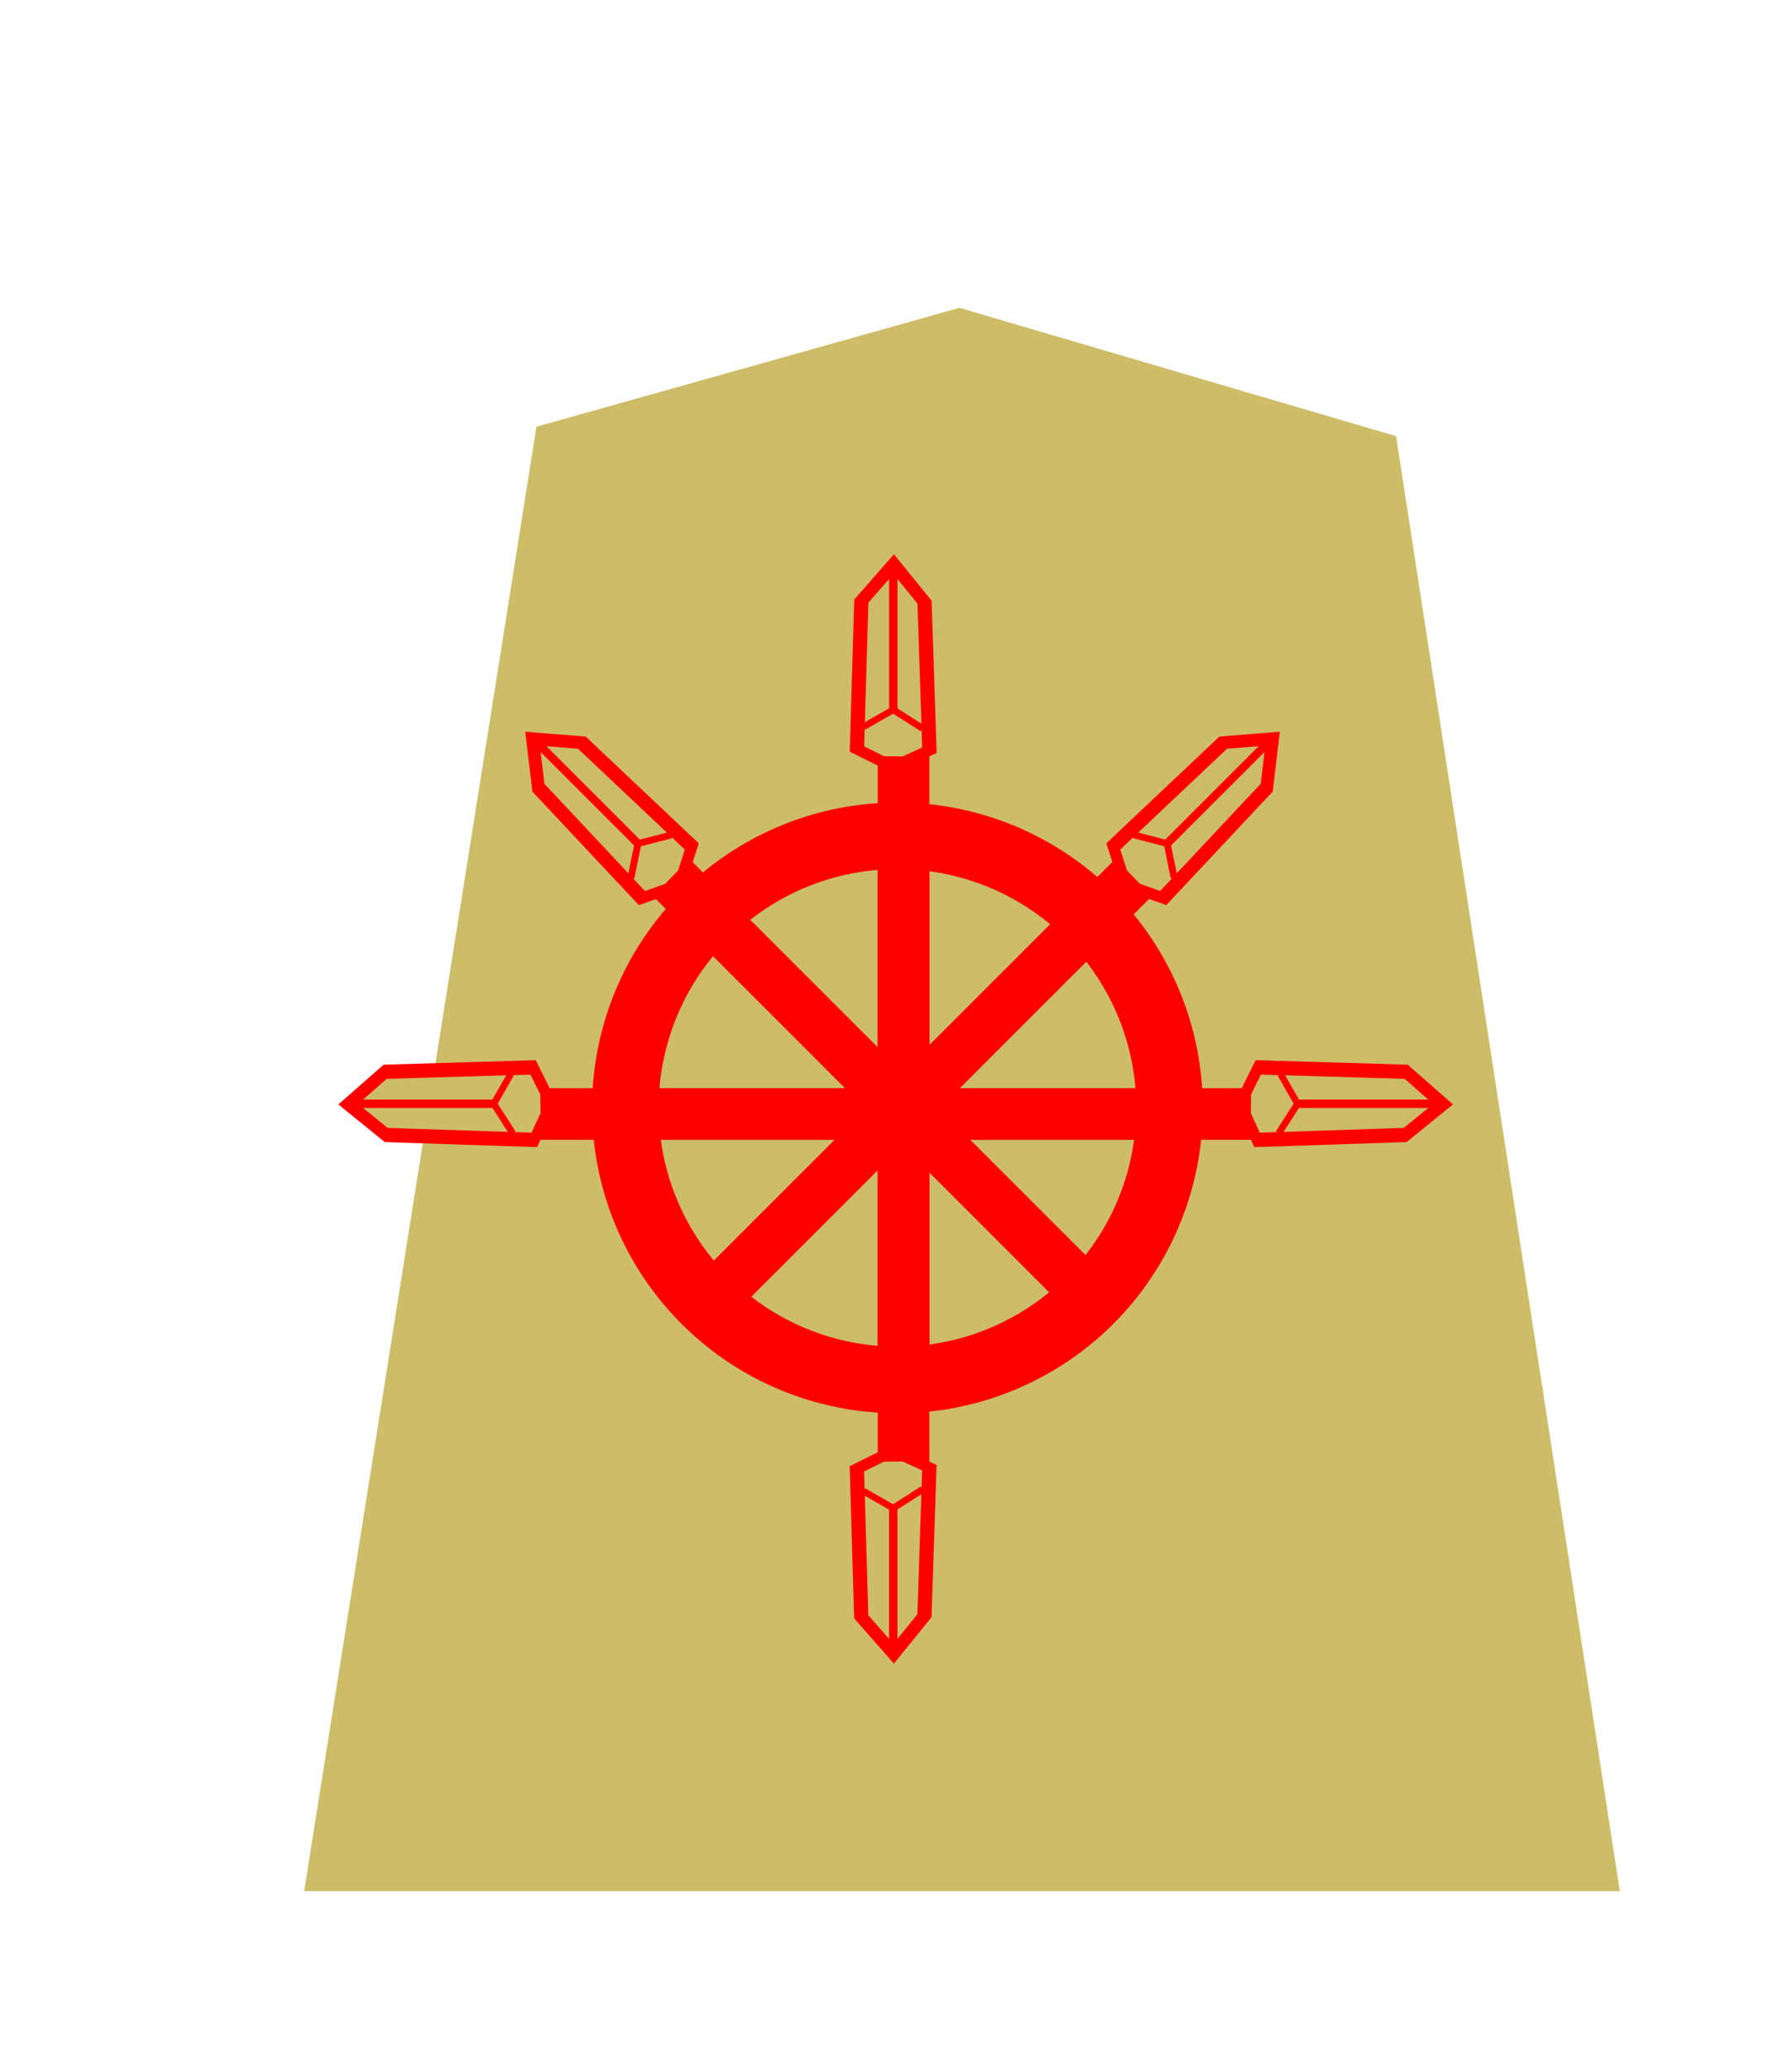 <?xml version="1.0" encoding="UTF-8" standalone="no"?>
<svg
   xmlns:dc="http://purl.org/dc/elements/1.1/"
   xmlns:cc="http://creativecommons.org/ns#"
   xmlns:rdf="http://www.w3.org/1999/02/22-rdf-syntax-ns#"
   xmlns:svg="http://www.w3.org/2000/svg"
   xmlns="http://www.w3.org/2000/svg"
   xmlns:sodipodi="http://sodipodi.sourceforge.net/DTD/sodipodi-0.dtd"
   xmlns:inkscape="http://www.inkscape.org/namespaces/inkscape"
   width="52"
   height="60"
   version="1.1"
   id="svg1717"
   sodipodi:docname="0NY.svg"
   inkscape:version="1.0.1 (3bc2e813f5, 2020-09-07)"
   inkscape:export-filename="D:\Pictures\Chess Variants\Shogi\pieces\PLance2.png"
   inkscape:export-xdpi="365.15253"
   inkscape:export-ydpi="365.15253">
  <defs
     id="defs1721">
    <filter
       id="drop-shadow-5-1-2">
      <feGaussianBlur
         in="SourceAlpha"
         result="blur"
         stdDeviation="2"
         id="feGaussianBlur5056-6-9-8" />
      <feOffset
         result="offsetBlur"
         dx="2"
         dy="2"
         id="feOffset5058-2-6-5" />
      <feBlend
         in="SourceGraphic"
         in2="offsetBlur"
         mode="normal"
         id="feBlend5060-8-9-1" />
    </filter>
  </defs>
  <sodipodi:namedview
     pagecolor="#ffffff"
     bordercolor="#666666"
     borderopacity="1"
     objecttolerance="10"
     gridtolerance="10"
     guidetolerance="10"
     inkscape:pageopacity="0"
     inkscape:pageshadow="2"
     inkscape:window-width="3360"
     inkscape:window-height="1780"
     id="namedview1719"
     showgrid="false"
     inkscape:zoom="11.313709"
     inkscape:cx="50.632304"
     inkscape:cy="49.824129"
     inkscape:window-x="6708"
     inkscape:window-y="1085"
     inkscape:window-maximized="1"
     inkscape:current-layer="svg1717"
     showguides="true"
     inkscape:snap-nodes="false"
     inkscape:document-rotation="0" />
  <!--
Created by Hari Seldon and modified by orangain, licensed under Creative Commons Attribution-Share Alike 3.0 Unported.
See: https://creativecommons.org/licenses/by-sa/3.0/deed.en

Original file is available at: https://commons.wikimedia.org/wiki/File:Shogi_gyokusho(svg).svg
-->
  <filter
     id="drop-shadow">
    <feGaussianBlur
       in="SourceAlpha"
       result="blur"
       stdDeviation="2"
       id="feGaussianBlur1692" />
    <feOffset
       result="offsetBlur"
       dx="2"
       dy="2"
       id="feOffset1694" />
    <feBlend
       in="SourceGraphic"
       in2="offsetBlur"
       mode="normal"
       id="feBlend1696" />
  </filter>
  <g
     transform="matrix(0.956,0,0,0.956,36.406,1.058)"
     id="g5079-1-9-4"
     style="display:inline;filter:url(#drop-shadow-5-1-2)">
    <path
       d="m -10.96,6.237 -12.838,3.608 -7.051,44.45 39.934,4.39e-4 -6.79,-44.163 z"
       id="path5063-7-5-3"
       inkscape:connector-curvature="0"
       style="fill:#cdbc68;fill-opacity:1"
       sodipodi:nodetypes="cccccc" />
  </g>
  <g
     id="g60632"
     transform="matrix(1.072,0,0,1.072,-2.152,-3.558)">
    <g
       transform="matrix(-0.07,0,0,0.051,53.04,-44.47)"
       id="g4612-8"
       style="stroke:#000000;stroke-width:4.938;stroke-miterlimit:4;stroke-dasharray:none;stroke-opacity:1">
      <path
         sodipodi:nodetypes="ccccc"
         style="fill:#ff0000;stroke:#ff0000;stroke-width:4.938;stroke-linecap:butt;stroke-linejoin:miter;stroke-miterlimit:4;stroke-dasharray:none;stroke-opacity:1"
         d="m 372.139,1666.569 v -346.548 h 15 v 346.548 z"
         id="path3087-3"
         inkscape:connector-curvature="0" />
    </g>
    <g
       transform="matrix(-0.05,0,0,0.036,45.166,-23.77)"
       id="g4620-4"
       style="stroke:#000000;stroke-width:4.938;stroke-miterlimit:4;stroke-dasharray:none;stroke-opacity:1">
      <g
         id="g2267">
        <path
           sodipodi:nodetypes="cccccccc"
           inkscape:connector-curvature="0"
           id="path3091-4"
           d="m 373.444,1325.142 -13.451,-8.571 2.652,-111.341 16.687,-28.568 17.542,27.755 2.373,111.247 -13.382,9.223 z"
           style="display:inline;opacity:1;fill:#ccbb67;fill-opacity:1;stroke:#ff0000;stroke-width:7.713;stroke-linecap:butt;stroke-linejoin:miter;stroke-miterlimit:4;stroke-dasharray:none;stroke-opacity:1" />
        <path
           inkscape:connector-curvature="0"
           id="path4614-5"
           d="m 379.551,1181.017 v 105.098 l 16.535,13.127"
           style="fill:none;stroke:#ff0000;stroke-width:4.516;stroke-linecap:butt;stroke-linejoin:miter;stroke-miterlimit:4;stroke-dasharray:none;stroke-opacity:1"
           sodipodi:nodetypes="ccc" />
        <path
           inkscape:connector-curvature="0"
           id="path4616-8"
           d="m 379.551,1286.116 -16.317,14.496"
           style="fill:none;stroke:#ff0000;stroke-width:4.516;stroke-linecap:butt;stroke-linejoin:miter;stroke-miterlimit:4;stroke-dasharray:none;stroke-opacity:1"
           sodipodi:nodetypes="cc" />
      </g>
    </g>
    <path
       inkscape:connector-curvature="0"
       id="path2168"
       d="m 26.3,25.042 a 8.266,8.266 0 0 1 8.266,8.266 8.266,8.266 0 0 1 -8.266,8.266 8.266,8.266 0 0 1 -8.266,-8.266 8.266,8.266 0 0 1 8.266,-8.266 z m 0,1.802 a 6.463,6.463 0 0 0 -6.463,6.464 6.463,6.463 0 0 0 6.463,6.463 6.463,6.463 0 0 0 6.464,-6.463 6.463,6.463 0 0 0 -6.464,-6.464 z"
       style="opacity:1;fill:#ff0000;fill-opacity:1;stroke:none;stroke-width:0.438;stroke-linecap:square;stroke-linejoin:miter;stroke-miterlimit:4;stroke-dasharray:none;stroke-opacity:1;paint-order:normal" />
    <g
       transform="matrix(-0.07,0,0,-0.051,53.04,111.144)"
       style="stroke:#000000;stroke-width:4.938;stroke-miterlimit:4;stroke-dasharray:none;stroke-opacity:1"
       id="g9427">
      <path
         inkscape:connector-curvature="0"
         id="path9425"
         d="m 372.139,1666.569 v -346.548 h 15 v 346.548 z"
         style="fill:#ff0000;stroke:#ff0000;stroke-width:4.938;stroke-linecap:butt;stroke-linejoin:miter;stroke-miterlimit:4;stroke-dasharray:none;stroke-opacity:1"
         sodipodi:nodetypes="ccccc" />
    </g>
    <g
       transform="matrix(-0.05,0,0,-0.036,45.164,90.443)"
       style="stroke:#000000;stroke-width:4.938;stroke-miterlimit:4;stroke-dasharray:none;stroke-opacity:1"
       id="g9437">
      <g
         id="g9435">
        <path
           style="display:inline;opacity:1;fill:#cdbc68;fill-opacity:1;stroke:#ff0000;stroke-width:7.713;stroke-linecap:butt;stroke-linejoin:miter;stroke-miterlimit:4;stroke-dasharray:none;stroke-opacity:1"
           d="m 373.444,1325.142 -13.451,-8.571 2.652,-111.341 16.687,-28.568 17.542,27.755 2.373,111.247 -13.382,9.223 z"
           id="path9429"
           inkscape:connector-curvature="0"
           sodipodi:nodetypes="cccccccc" />
        <path
           sodipodi:nodetypes="ccc"
           style="fill:none;stroke:#ff0000;stroke-width:4.516;stroke-linecap:butt;stroke-linejoin:miter;stroke-miterlimit:4;stroke-dasharray:none;stroke-opacity:1"
           d="m 379.551,1181.017 v 105.098 l 16.535,13.127"
           id="path9431"
           inkscape:connector-curvature="0" />
        <path
           sodipodi:nodetypes="cc"
           style="fill:none;stroke:#ff0000;stroke-width:4.516;stroke-linecap:butt;stroke-linejoin:miter;stroke-miterlimit:4;stroke-dasharray:none;stroke-opacity:1"
           d="m 379.551,1286.116 -16.317,14.496"
           id="path9433"
           inkscape:connector-curvature="0" />
      </g>
    </g>
    <g
       transform="matrix(-0.05,0.05,0.036,0.036,-9.534,-40.6)"
       style="stroke:#000000;stroke-width:4.938;stroke-miterlimit:4;stroke-dasharray:none;stroke-opacity:1"
       id="g9475">
      <path
         inkscape:connector-curvature="0"
         id="path9473"
         d="m 372.139,1666.569 v -346.548 h 15 v 346.548 z"
         style="fill:#ff0000;stroke:#ff0000;stroke-width:4.938;stroke-linecap:butt;stroke-linejoin:miter;stroke-miterlimit:4;stroke-dasharray:none;stroke-opacity:1"
         sodipodi:nodetypes="ccccc" />
    </g>
    <g
       transform="matrix(0.05,0.05,-0.036,0.036,62.403,-40.6)"
       id="g9491"
       style="stroke:#000000;stroke-width:4.938;stroke-miterlimit:4;stroke-dasharray:none;stroke-opacity:1">
      <path
         sodipodi:nodetypes="ccccc"
         style="fill:#ff0000;stroke:#ff0000;stroke-width:4.938;stroke-linecap:butt;stroke-linejoin:miter;stroke-miterlimit:4;stroke-dasharray:none;stroke-opacity:1"
         d="m 372.139,1666.569 v -346.548 h 15 v 346.548 z"
         id="path9489"
         inkscape:connector-curvature="0" />
    </g>
    <g
       transform="matrix(0,-0.07,-0.051,0,103.563,60.048)"
       style="stroke:#000000;stroke-width:4.938;stroke-miterlimit:4;stroke-dasharray:none;stroke-opacity:1"
       id="g9507">
      <path
         inkscape:connector-curvature="0"
         id="path9505"
         d="m 372.139,1666.569 v -346.548 h 15 v 346.548 z"
         style="fill:#ff0000;stroke:#ff0000;stroke-width:4.938;stroke-linecap:butt;stroke-linejoin:miter;stroke-miterlimit:4;stroke-dasharray:none;stroke-opacity:1"
         sodipodi:nodetypes="ccccc" />
    </g>
    <g
       transform="matrix(0,-0.05,-0.036,0,83.431,52.174)"
       style="stroke:#000000;stroke-width:4.938;stroke-miterlimit:4;stroke-dasharray:none;stroke-opacity:1"
       id="g9517">
      <g
         id="g9515">
        <path
           style="display:inline;opacity:1;fill:#ccbb67;fill-opacity:1;stroke:#ff0000;stroke-width:7.713;stroke-linecap:butt;stroke-linejoin:miter;stroke-miterlimit:4;stroke-dasharray:none;stroke-opacity:1"
           d="m 373.444,1325.142 -13.451,-8.571 2.652,-111.341 16.687,-28.568 17.542,27.755 2.373,111.247 -13.382,9.223 z"
           id="path9509"
           inkscape:connector-curvature="0"
           sodipodi:nodetypes="cccccccc" />
        <path
           sodipodi:nodetypes="ccc"
           style="fill:none;stroke:#ff0000;stroke-width:4.516;stroke-linecap:butt;stroke-linejoin:miter;stroke-miterlimit:4;stroke-dasharray:none;stroke-opacity:1"
           d="m 379.551,1181.017 v 105.098 l 16.535,13.127"
           id="path9511"
           inkscape:connector-curvature="0" />
        <path
           sodipodi:nodetypes="cc"
           style="fill:none;stroke:#ff0000;stroke-width:4.516;stroke-linecap:butt;stroke-linejoin:miter;stroke-miterlimit:4;stroke-dasharray:none;stroke-opacity:1"
           d="m 379.551,1286.116 -16.317,14.496"
           id="path9513"
           inkscape:connector-curvature="0" />
      </g>
    </g>
    <g
       transform="matrix(0,-0.07,0.051,0,-51.002,60.048)"
       id="g9523"
       style="stroke:#000000;stroke-width:4.938;stroke-miterlimit:4;stroke-dasharray:none;stroke-opacity:1">
      <path
         sodipodi:nodetypes="ccccc"
         style="fill:#ff0000;stroke:#ff0000;stroke-width:4.938;stroke-linecap:butt;stroke-linejoin:miter;stroke-miterlimit:4;stroke-dasharray:none;stroke-opacity:1"
         d="m 372.139,1666.569 v -346.548 h 15 v 346.548 z"
         id="path9521"
         inkscape:connector-curvature="0" />
    </g>
    <g
       transform="matrix(0,-0.05,0.036,0,-30.926,52.174)"
       id="g9533"
       style="stroke:#000000;stroke-width:4.938;stroke-miterlimit:4;stroke-dasharray:none;stroke-opacity:1">
      <g
         id="g9531">
        <path
           sodipodi:nodetypes="cccccccc"
           inkscape:connector-curvature="0"
           id="path9525"
           d="m 373.444,1325.142 -13.451,-8.571 2.652,-111.341 16.687,-28.568 17.542,27.755 2.373,111.247 -13.382,9.223 z"
           style="display:inline;opacity:1;fill:#cdbc68;fill-opacity:1;stroke:#ff0000;stroke-width:7.713;stroke-linecap:butt;stroke-linejoin:miter;stroke-miterlimit:4;stroke-dasharray:none;stroke-opacity:1" />
        <path
           inkscape:connector-curvature="0"
           id="path9527"
           d="m 379.551,1181.017 v 105.098 l 16.535,13.127"
           style="fill:none;stroke:#ff0000;stroke-width:4.516;stroke-linecap:butt;stroke-linejoin:miter;stroke-miterlimit:4;stroke-dasharray:none;stroke-opacity:1"
           sodipodi:nodetypes="ccc" />
        <path
           inkscape:connector-curvature="0"
           id="path9529"
           d="m 379.551,1286.116 -16.317,14.496"
           style="fill:none;stroke:#ff0000;stroke-width:4.516;stroke-linecap:butt;stroke-linejoin:miter;stroke-miterlimit:4;stroke-dasharray:none;stroke-opacity:1"
           sodipodi:nodetypes="cc" />
      </g>
    </g>
    <g
       transform="matrix(0.035,-0.035,0.026,0.026,-27.447,5.998)"
       id="g9533-1"
       style="stroke:#000000;stroke-width:4.938;stroke-miterlimit:4;stroke-dasharray:none;stroke-opacity:1">
      <g
         id="g9531-8">
        <path
           sodipodi:nodetypes="cccccccc"
           inkscape:connector-curvature="0"
           id="path9525-8"
           d="m 373.444,1325.142 -13.451,-8.571 2.652,-111.341 16.687,-28.568 17.542,27.755 2.373,111.247 -13.382,9.223 z"
           style="display:inline;opacity:1;fill:#ccbb67;fill-opacity:1;stroke:#ff0000;stroke-width:7.713;stroke-linecap:butt;stroke-linejoin:miter;stroke-miterlimit:4;stroke-dasharray:none;stroke-opacity:1" />
        <path
           inkscape:connector-curvature="0"
           id="path9527-8"
           d="m 379.551,1181.017 v 105.098 l 16.535,13.127"
           style="fill:none;stroke:#ff0000;stroke-width:4.516;stroke-linecap:butt;stroke-linejoin:miter;stroke-miterlimit:4;stroke-dasharray:none;stroke-opacity:1"
           sodipodi:nodetypes="ccc" />
        <path
           inkscape:connector-curvature="0"
           id="path9529-1"
           d="m 379.551,1286.116 -16.317,14.496"
           style="fill:none;stroke:#ff0000;stroke-width:4.516;stroke-linecap:butt;stroke-linejoin:miter;stroke-miterlimit:4;stroke-dasharray:none;stroke-opacity:1"
           sodipodi:nodetypes="cc" />
      </g>
    </g>
    <g
       transform="matrix(-0.035,-0.035,-0.026,0.026,80.324,5.997)"
       style="stroke:#000000;stroke-width:4.938;stroke-miterlimit:4;stroke-dasharray:none;stroke-opacity:1"
       id="g9517-2">
      <g
         id="g9515-2">
        <path
           style="display:inline;opacity:1;fill:#ccbb67;fill-opacity:1;stroke:#ff0000;stroke-width:7.713;stroke-linecap:butt;stroke-linejoin:miter;stroke-miterlimit:4;stroke-dasharray:none;stroke-opacity:1"
           d="m 373.444,1325.142 -13.451,-8.571 2.652,-111.341 16.687,-28.568 17.542,27.755 2.373,111.247 -13.382,9.223 z"
           id="path9509-0"
           inkscape:connector-curvature="0"
           sodipodi:nodetypes="cccccccc" />
        <path
           sodipodi:nodetypes="ccc"
           style="fill:none;stroke:#ff0000;stroke-width:4.516;stroke-linecap:butt;stroke-linejoin:miter;stroke-miterlimit:4;stroke-dasharray:none;stroke-opacity:1"
           d="m 379.551,1181.017 v 105.098 l 16.535,13.127"
           id="path9511-7"
           inkscape:connector-curvature="0" />
        <path
           sodipodi:nodetypes="cc"
           style="fill:none;stroke:#ff0000;stroke-width:4.516;stroke-linecap:butt;stroke-linejoin:miter;stroke-miterlimit:4;stroke-dasharray:none;stroke-opacity:1"
           d="m 379.551,1286.116 -16.317,14.496"
           id="path9513-6"
           inkscape:connector-curvature="0" />
      </g>
    </g>
  </g>
</svg>
